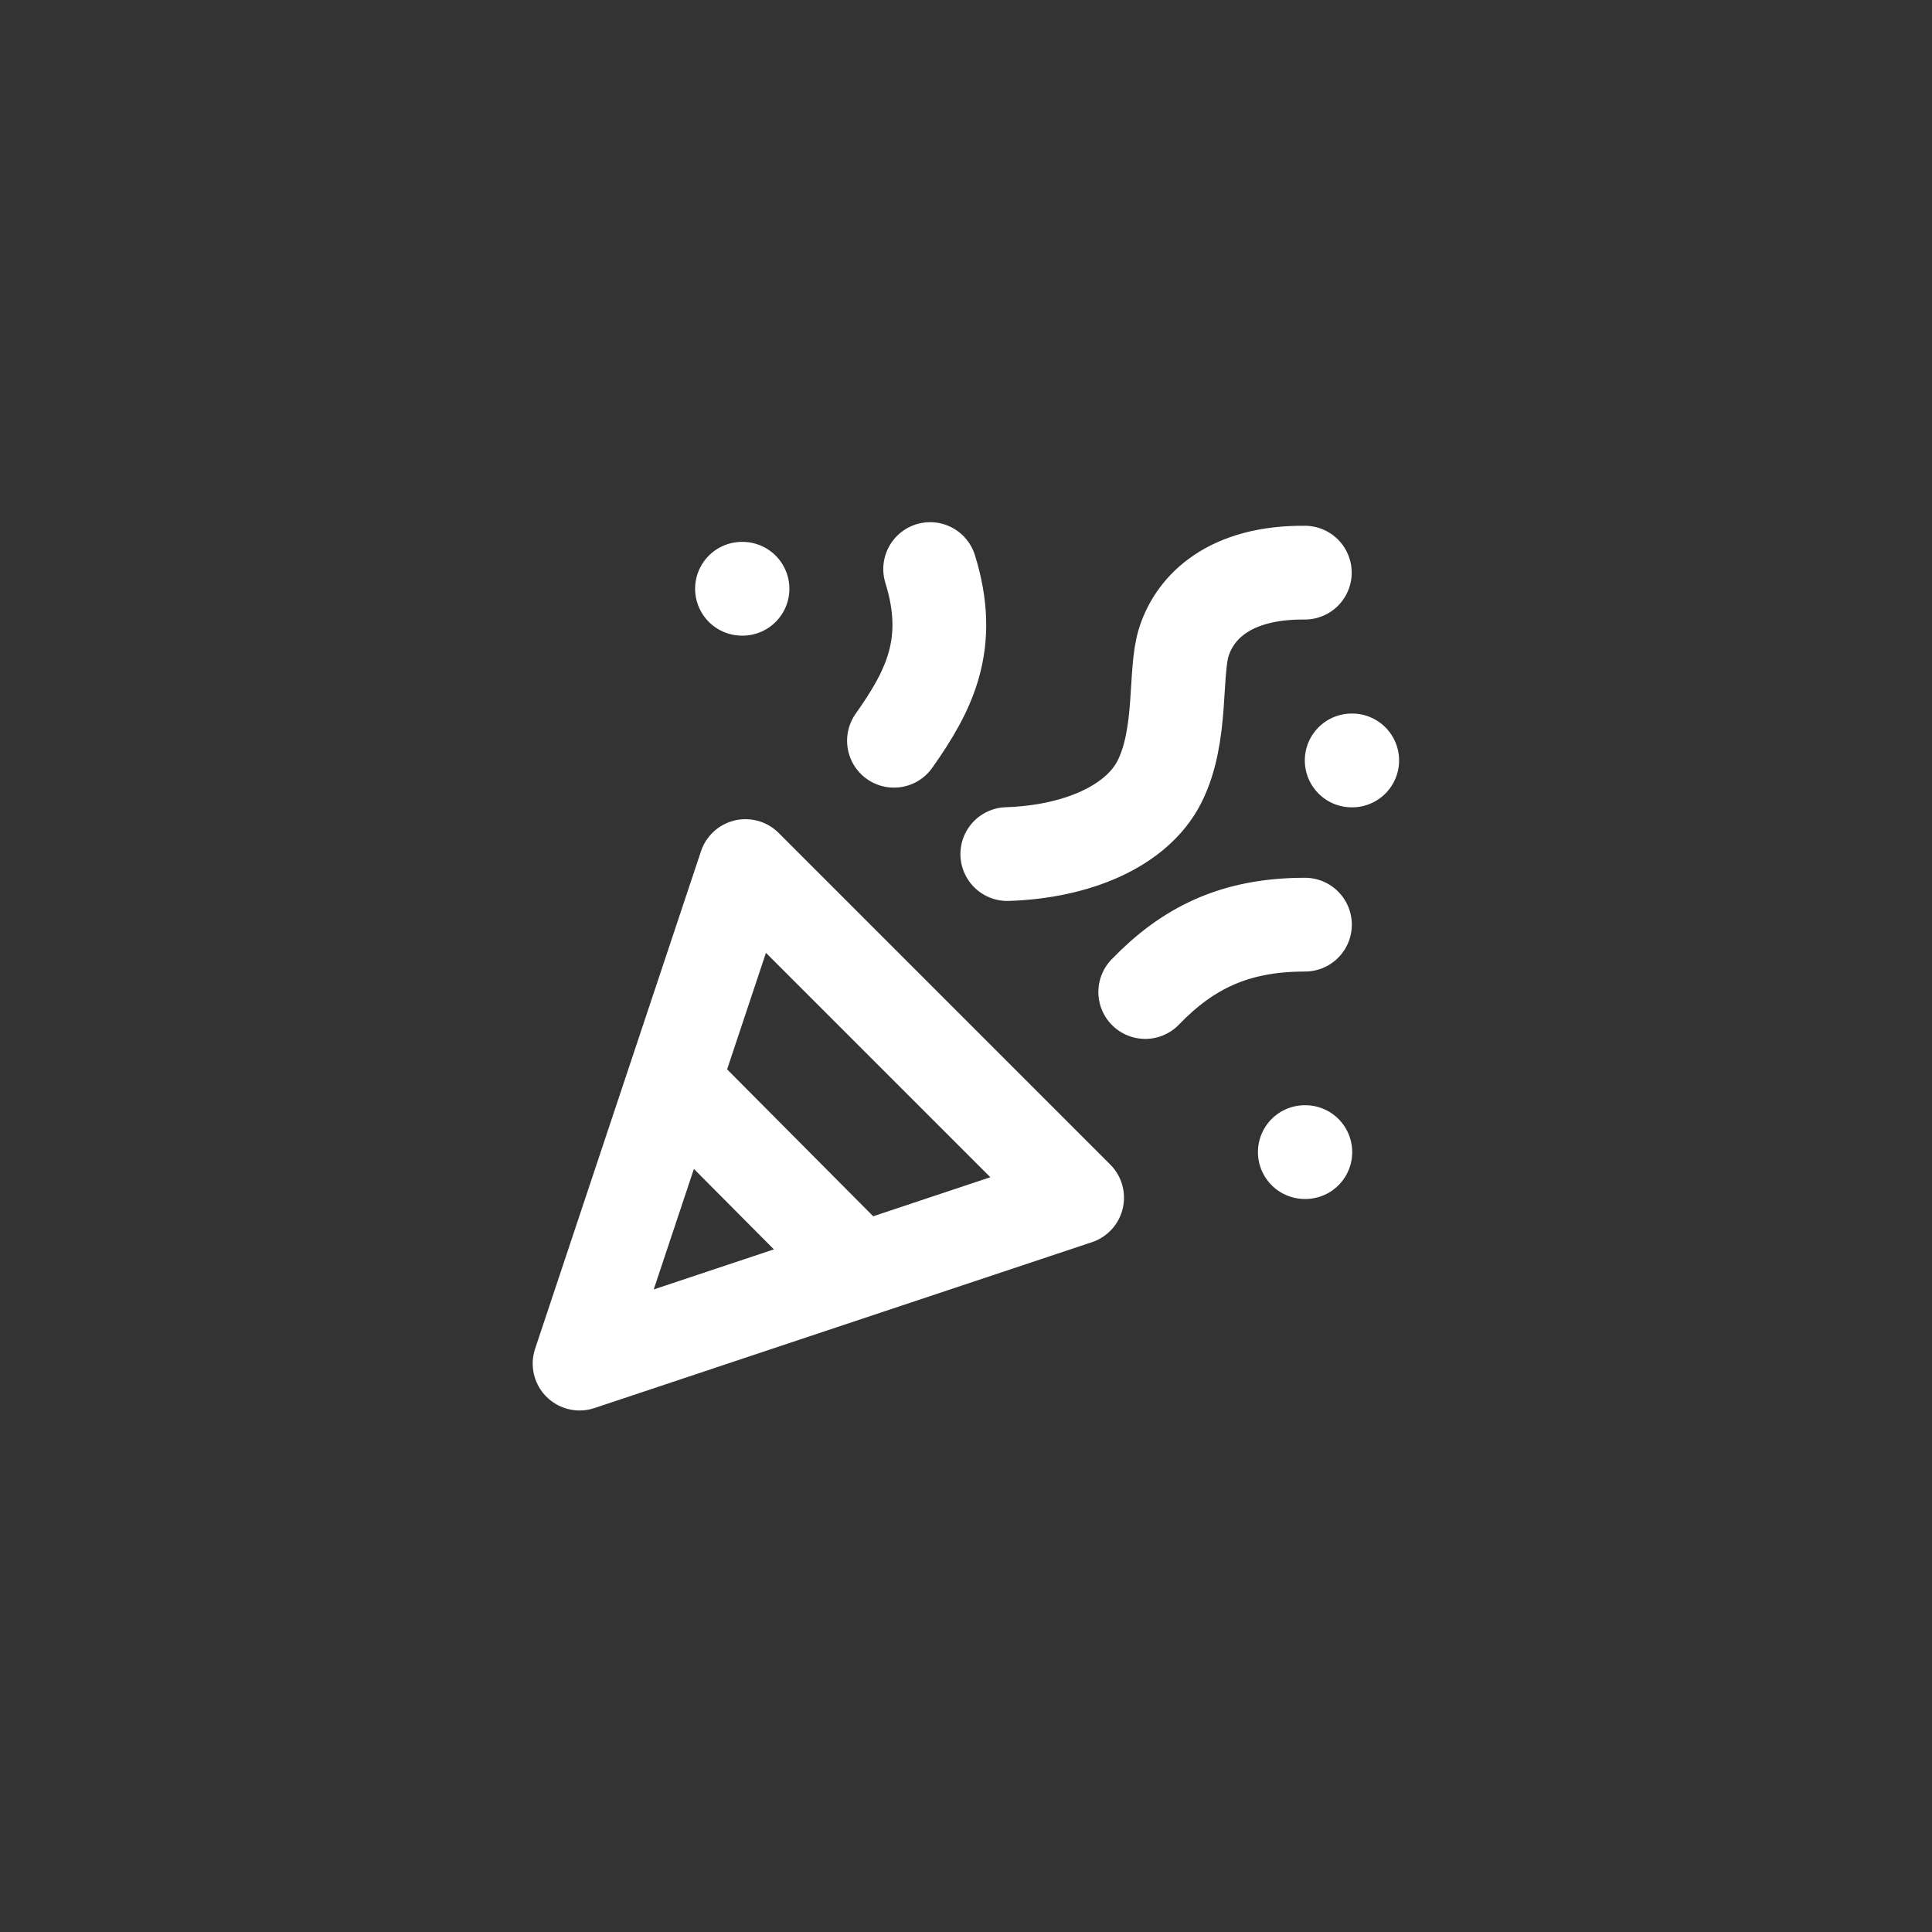 <?xml version="1.0" encoding="UTF-8" standalone="no"?>
<!-- Created with Inkscape (http://www.inkscape.org/) -->

<svg
   width="500"
   height="500"
   viewBox="0 0 132.292 132.292"
   version="1.1"
   id="svg1"
   xml:space="preserve"
   inkscape:version="1.3.2 (091e20e, 2023-11-25, custom)"
   sodipodi:docname="subject_icon_welcome.svg"
   xmlns:inkscape="http://www.inkscape.org/namespaces/inkscape"
   xmlns:sodipodi="http://sodipodi.sourceforge.net/DTD/sodipodi-0.dtd"
   xmlns="http://www.w3.org/2000/svg"
   xmlns:svg="http://www.w3.org/2000/svg"><rect x="0" y="0" width="132.292" height="132.292" fill="#333333" stroke="none"/><sodipodi:namedview
     id="namedview1"
     pagecolor="#000000"
     bordercolor="#999999"
     borderopacity="1"
     inkscape:showpageshadow="0"
     inkscape:pageopacity="0"
     inkscape:pagecheckerboard="0"
     inkscape:deskcolor="#d1d1d1"
     inkscape:document-units="mm"
     inkscape:zoom="0.73851712"
     inkscape:cx="161.81074"
     inkscape:cy="344.60948"
     inkscape:window-width="1920"
     inkscape:window-height="1046"
     inkscape:window-x="-11"
     inkscape:window-y="-11"
     inkscape:window-maximized="1"
     inkscape:current-layer="svg1"
     showgrid="false" /><defs
     id="defs1" /><g
     style="fill:none"
     id="g1"
     transform="matrix(8.819,0,0,8.819,-61.018,-14.619)"><path
       d="m 12.16,10.07 1.418,1.426 m 3.472,-5.392 c -0.581,-0.005 -0.85,0.263 -0.938,0.535 -0.078,0.239 -0.007,0.728 -0.192,1.091 -0.177,0.347 -0.647,0.542 -1.18,0.559 m 2.674,-0.727 0.004,3.28e-5 m -0.368,3.041 0.004,3.6e-5 m -4.374,-4.374 0.004,3.64e-5 m 4.367,2.608 c -0.546,0 -0.911,0.182 -1.24,0.523 m -1.951,-1.951 c 0.278,-0.393 0.46,-0.757 0.281,-1.333 m -2.722,6.169 1.288,-3.863 2.575,2.575 z"
       stroke="#000000"
       stroke-width="0.728"
       stroke-linecap="round"
       stroke-linejoin="round"
       id="path1-7"
       style="stroke:#ffffff;stroke-opacity:1" /></g></svg>
